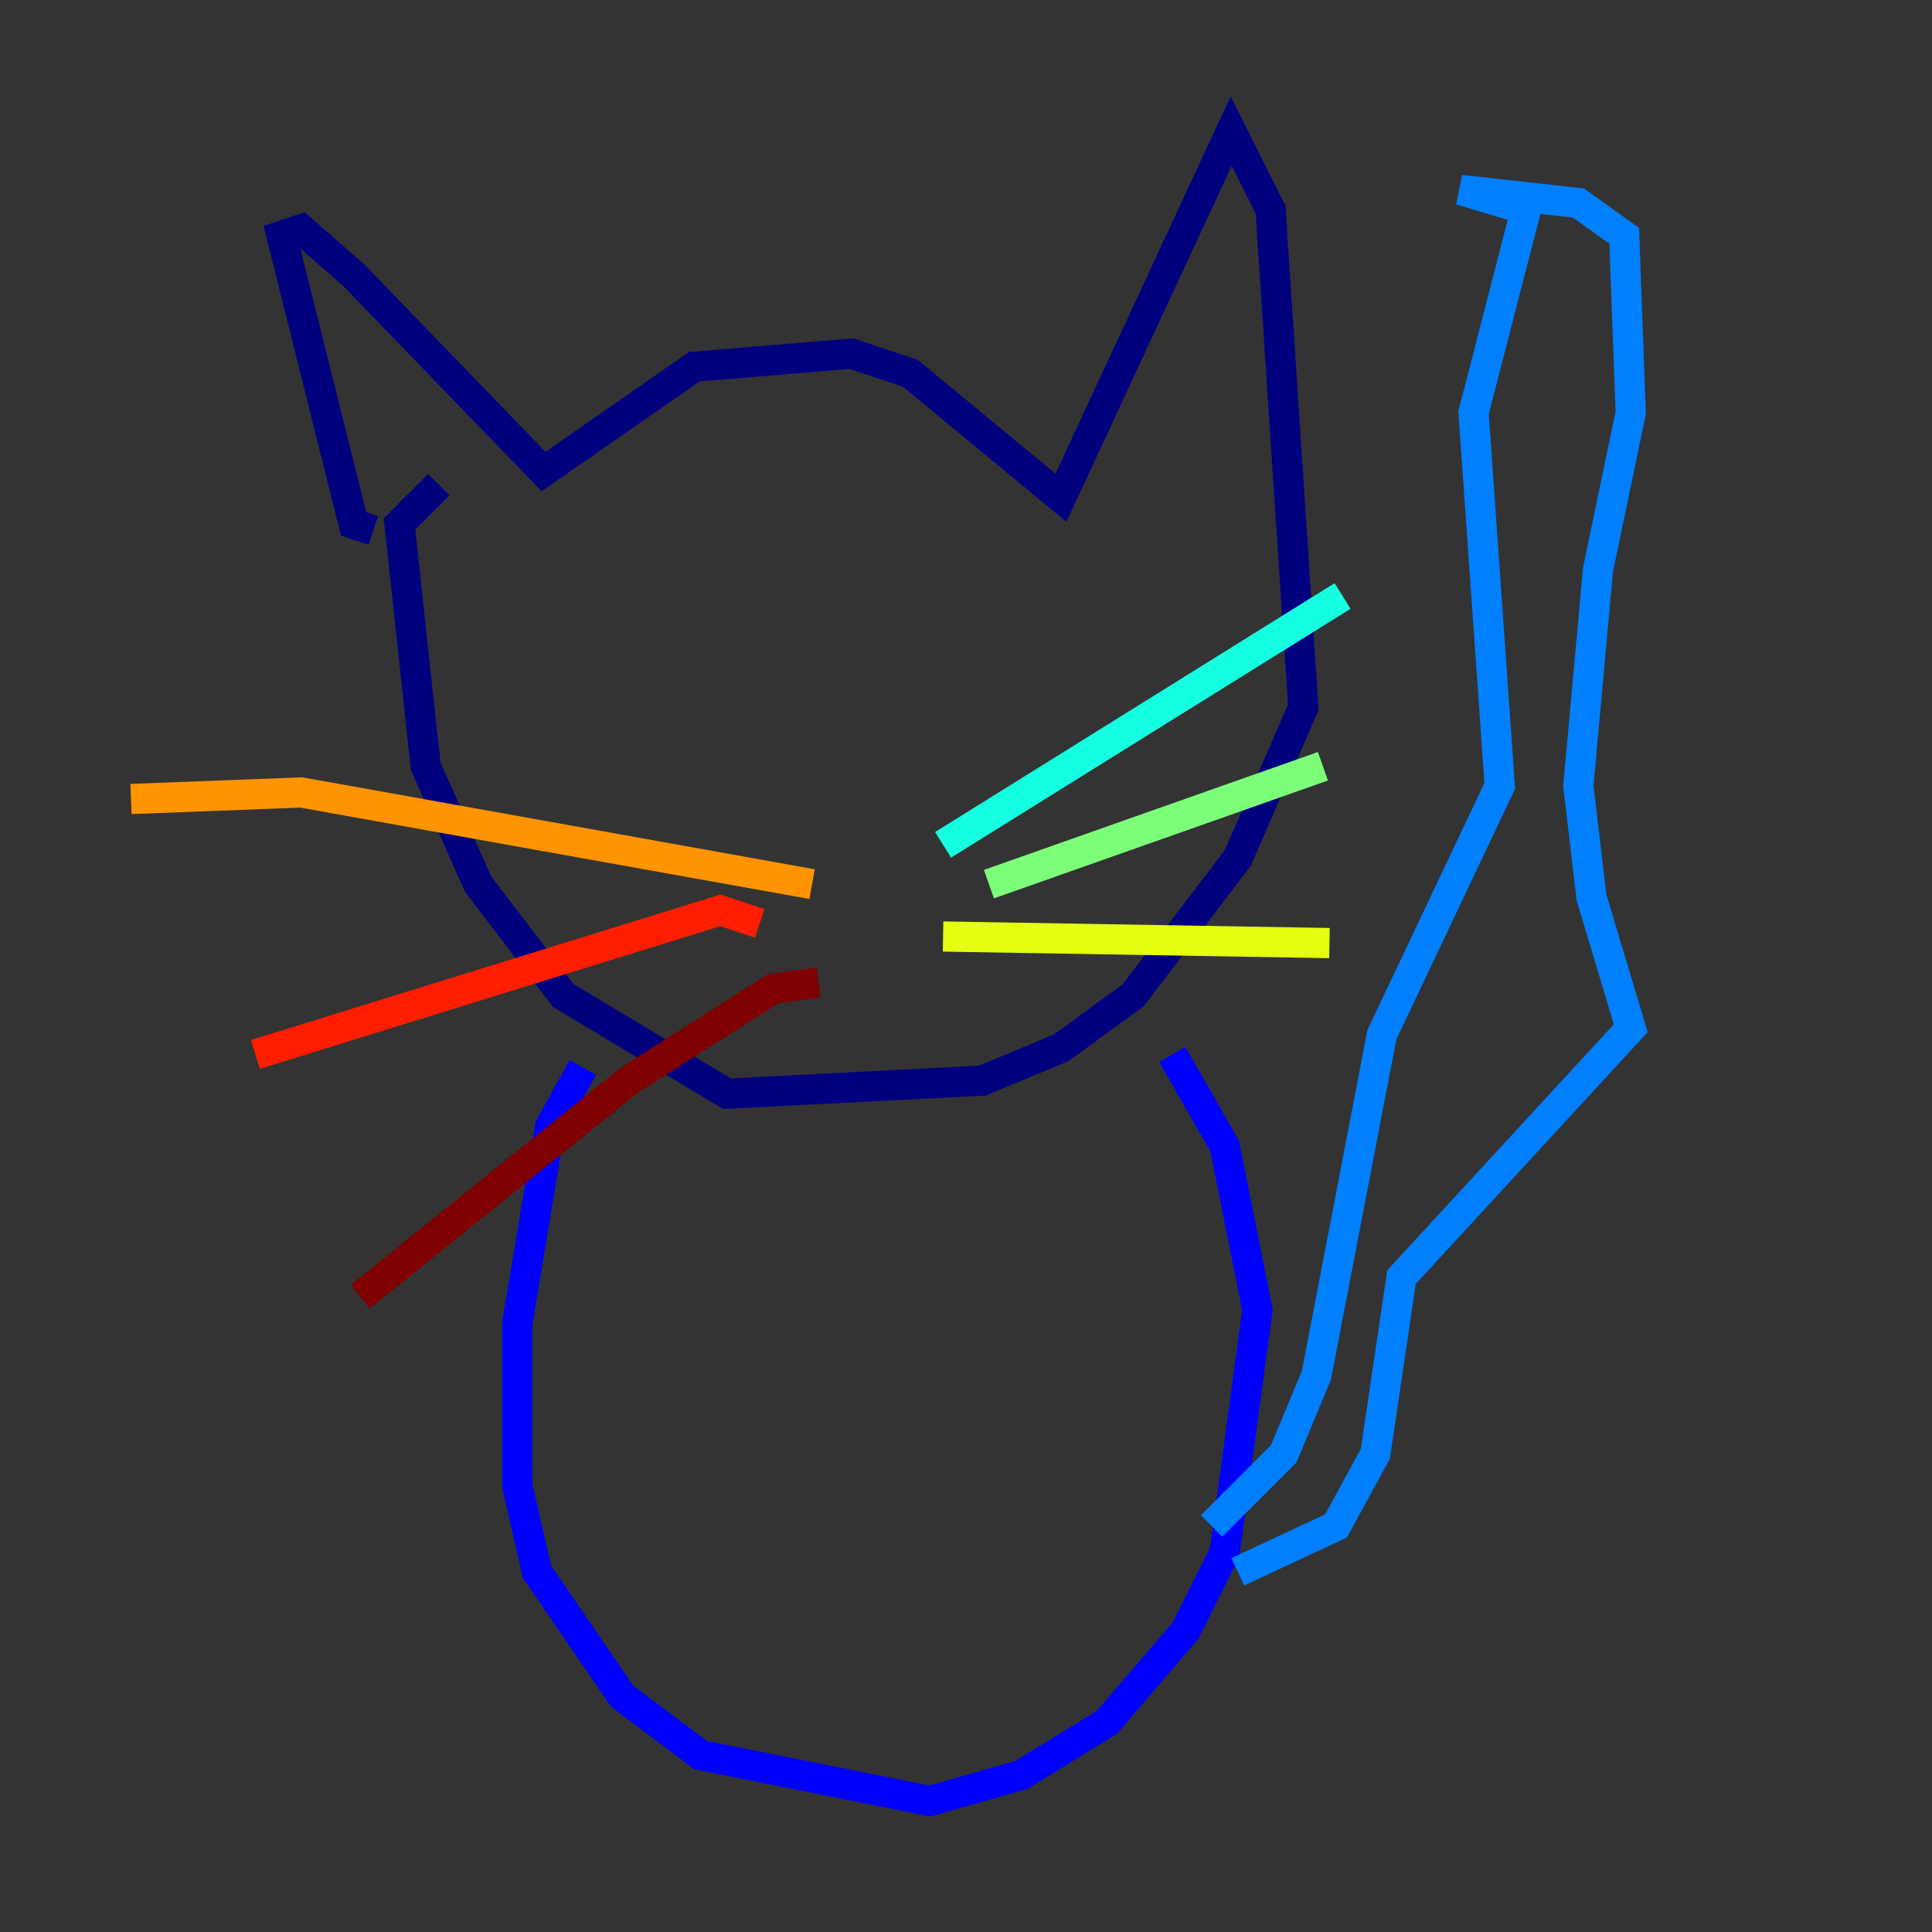 <?xml version="1.0" encoding="utf-8" ?>
<svg baseProfile="tiny" height="128" version="1.2" viewBox="0,0,128,128" width="128" xmlns="http://www.w3.org/2000/svg" xmlns:ev="http://www.w3.org/2001/xml-events" xmlns:xlink="http://www.w3.org/1999/xlink"><rect x="0" y="0" width="128" height="128" fill="#333333" stroke="none"/><defs /><polyline fill="none" points="24.732,35.146 23.43,34.712 18.658,15.62 19.959,15.186 23.43,18.224 36.014,31.241 45.993,24.298 56.407,23.43 60.312,24.732 70.291,32.976 81.573,8.678 84.176,13.885 86.346,46.861 82.007,56.841 75.064,65.953 70.291,69.424 65.085,71.593 48.163,72.461 37.315,65.953 31.675,58.576 28.203,50.766 26.468,34.712 29.071,32.108" stroke="#00007f" stroke-width="2" /><polyline fill="none" points="38.617,70.725 36.447,74.63 34.278,87.647 34.278,98.495 35.58,104.136 41.22,112.38 46.427,116.285 61.614,119.322 67.688,117.586 73.329,114.115 78.536,108.041 81.139,102.834 83.308,86.78 81.139,75.932 77.668,69.858" stroke="#0000ff" stroke-width="2" /><polyline fill="none" points="80.271,101.098 85.044,96.325 87.214,91.119 91.552,68.556 99.363,52.068 97.627,27.336 101.098,13.885 96.759,12.583 104.57,13.451 107.607,15.62 108.041,27.336 105.871,37.749 104.57,52.068 105.437,59.444 108.041,68.122 92.854,84.61 91.119,96.325 88.515,101.098 82.007,104.136" stroke="#0080ff" stroke-width="2" /><polyline fill="none" points="62.481,55.973 88.949,39.485" stroke="#15ffe1" stroke-width="2" /><polyline fill="none" points="65.519,58.576 87.647,50.766" stroke="#7cff79" stroke-width="2" /><polyline fill="none" points="62.481,62.047 88.081,62.481" stroke="#e4ff12" stroke-width="2" /><polyline fill="none" points="53.803,58.576 19.959,52.502 8.678,52.936" stroke="#ff9400" stroke-width="2" /><polyline fill="none" points="50.332,61.18 47.729,60.312 16.922,69.858" stroke="#ff1d00" stroke-width="2" /><polyline fill="none" points="54.237,65.085 51.2,65.519 41.654,71.593 23.864,85.912" stroke="#7f0000" stroke-width="2" /></svg>